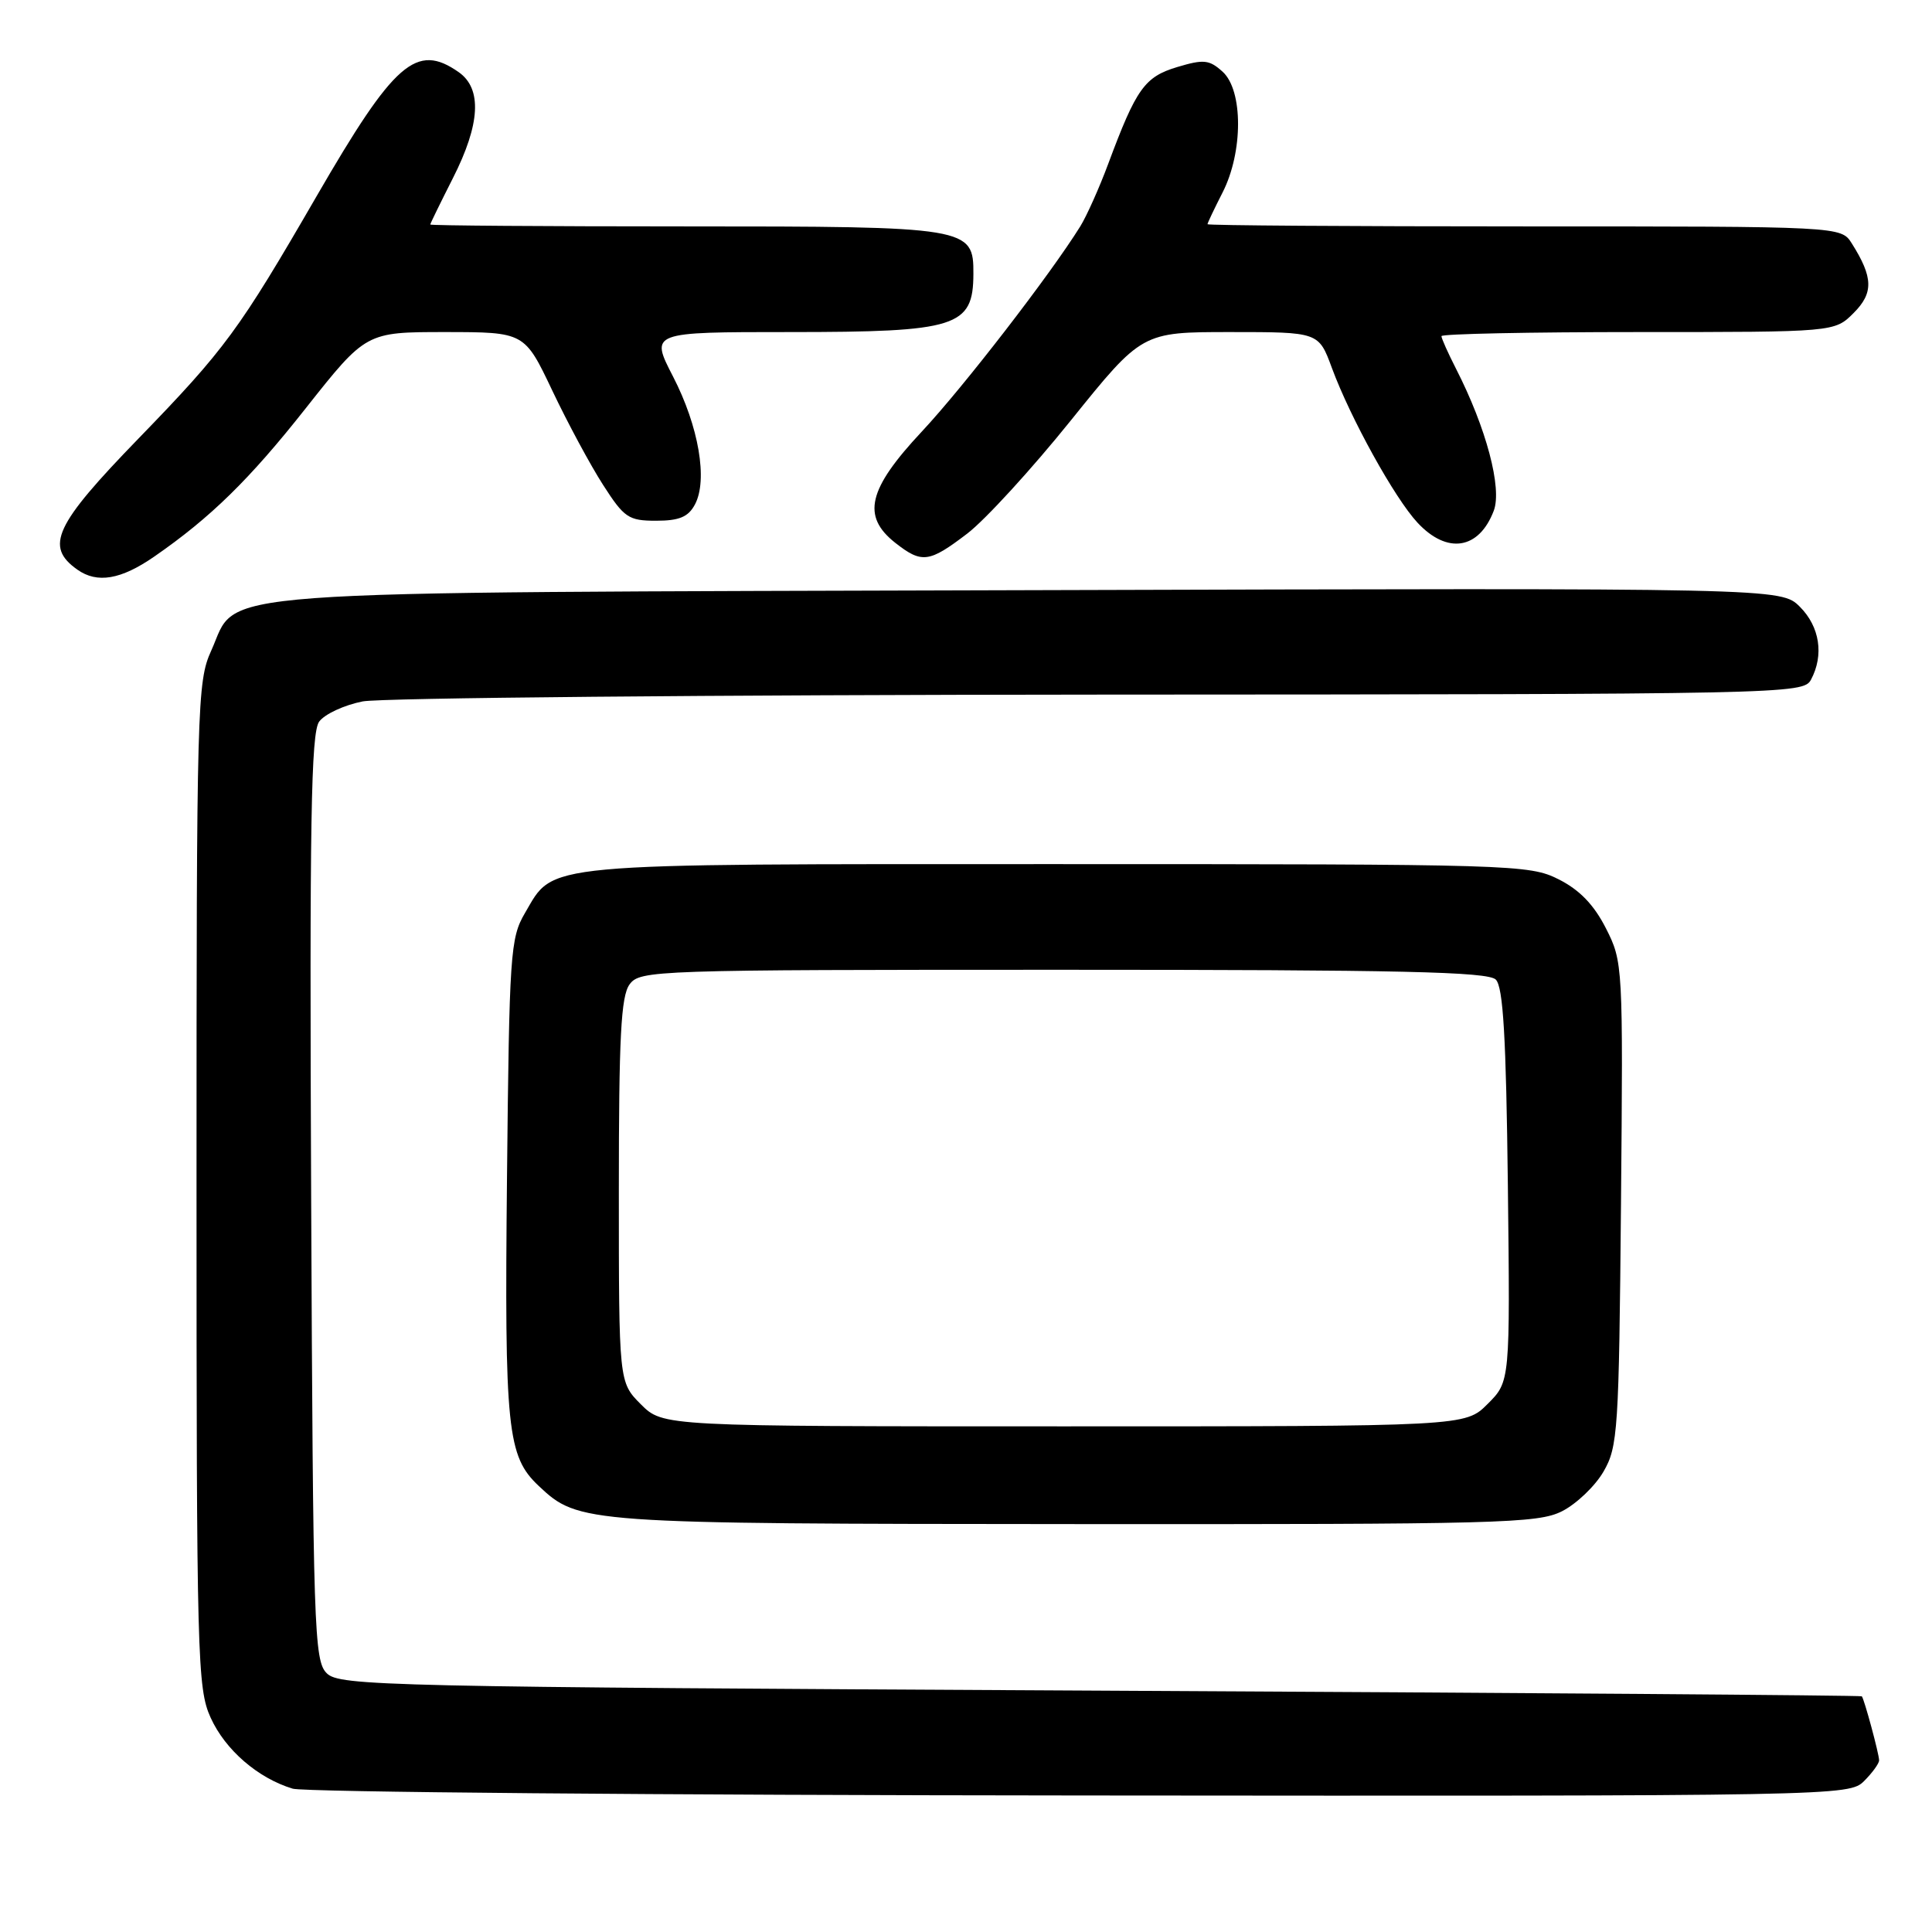 <?xml version="1.0" encoding="UTF-8" standalone="no"?>
<!DOCTYPE svg PUBLIC "-//W3C//DTD SVG 1.1//EN" "http://www.w3.org/Graphics/SVG/1.1/DTD/svg11.dtd" >
<svg xmlns="http://www.w3.org/2000/svg" xmlns:xlink="http://www.w3.org/1999/xlink" version="1.1" viewBox="0 0 256 256">
 <g >
 <path fill="currentColor"
d=" M 247.00 236.00 C 248.10 234.90 249.00 233.66 248.99 233.25 C 248.99 232.41 247.02 225.13 246.70 224.77 C 246.59 224.64 201.18 224.30 145.79 224.02 C 50.84 223.53 44.97 223.40 43.29 221.71 C 41.62 220.05 41.48 215.93 41.23 158.69 C 41.01 108.94 41.21 97.10 42.29 95.62 C 43.02 94.62 45.62 93.42 48.06 92.94 C 50.50 92.47 94.45 92.07 145.71 92.04 C 236.83 92.00 238.95 91.96 239.96 90.07 C 241.71 86.81 241.13 83.04 238.50 80.41 C 236.00 77.91 236.00 77.91 136.75 78.20 C 24.47 78.54 31.71 78.01 27.99 86.21 C 26.12 90.32 26.04 93.25 26.04 157.00 C 26.04 219.72 26.15 223.73 27.91 227.60 C 29.85 231.88 34.18 235.62 38.79 237.01 C 40.28 237.46 87.29 237.87 143.25 237.91 C 243.73 238.00 245.03 237.97 247.00 236.00 Z  M 206.97 200.25 C 208.87 199.29 211.35 196.93 212.47 195.00 C 214.38 191.71 214.52 189.58 214.79 159.50 C 215.07 127.87 215.05 127.45 212.79 123.00 C 211.19 119.86 209.29 117.90 206.50 116.50 C 202.63 114.56 200.50 114.50 140.00 114.50 C 70.80 114.50 73.50 114.25 69.55 121.00 C 67.62 124.29 67.48 126.36 67.18 156.00 C 66.84 189.45 67.21 192.97 71.39 196.90 C 76.68 201.87 77.24 201.91 142.50 201.95 C 198.64 201.99 203.78 201.86 206.97 200.25 Z  M 20.44 73.75 C 27.90 68.59 33.07 63.53 40.51 54.10 C 48.50 44.00 48.50 44.00 59.00 44.00 C 69.50 44.01 69.50 44.01 73.18 51.75 C 75.20 56.01 78.23 61.64 79.91 64.25 C 82.71 68.61 83.28 69.00 86.94 69.00 C 90.00 69.00 91.20 68.50 92.08 66.85 C 93.81 63.62 92.59 56.50 89.18 49.89 C 86.14 44.00 86.14 44.00 104.64 44.00 C 126.81 44.00 128.95 43.32 128.98 36.31 C 129.01 30.09 128.45 30.00 90.78 30.00 C 72.20 30.00 57.01 29.89 57.01 29.75 C 57.02 29.61 58.37 26.85 60.01 23.61 C 63.65 16.44 63.90 11.75 60.78 9.56 C 55.18 5.64 52.25 8.20 41.95 26.00 C 31.66 43.78 29.85 46.25 18.32 58.14 C 7.22 69.58 5.91 72.41 10.25 75.48 C 12.88 77.34 16.02 76.81 20.44 73.75 Z  M 128.17 70.70 C 130.54 68.89 136.72 62.14 141.90 55.70 C 151.32 44.00 151.32 44.00 163.02 44.00 C 174.73 44.00 174.73 44.00 176.48 48.75 C 178.95 55.43 184.79 65.99 187.82 69.25 C 191.75 73.48 195.97 72.83 197.93 67.68 C 199.06 64.70 196.95 56.73 192.93 48.86 C 191.87 46.78 191.00 44.84 191.00 44.54 C 191.00 44.24 202.72 44.00 217.05 44.00 C 243.09 44.00 243.09 44.00 245.61 41.48 C 248.27 38.82 248.22 36.76 245.37 32.25 C 243.95 30.00 243.95 30.00 201.98 30.00 C 178.89 30.00 160.00 29.87 160.00 29.71 C 160.00 29.55 160.90 27.66 162.00 25.50 C 164.73 20.15 164.73 11.97 162.00 9.50 C 160.24 7.91 159.50 7.83 156.00 8.88 C 151.67 10.18 150.56 11.73 146.86 21.67 C 145.67 24.88 143.99 28.62 143.14 30.00 C 139.12 36.45 127.67 51.28 122.14 57.19 C 115.00 64.82 114.15 68.40 118.63 71.93 C 122.15 74.69 123.10 74.57 128.17 70.70 Z  M 84.92 186.08 C 82.00 183.15 82.00 183.15 82.00 157.77 C 82.00 137.42 82.28 132.00 83.42 130.44 C 84.80 128.56 86.56 128.50 140.87 128.50 C 185.47 128.50 197.17 128.76 198.20 129.80 C 199.18 130.78 199.57 137.42 199.80 157.08 C 200.10 183.06 200.10 183.06 197.12 186.03 C 194.15 189.00 194.15 189.00 141.00 189.00 C 87.85 189.00 87.85 189.00 84.92 186.08 Z "/>
</g>
</svg>